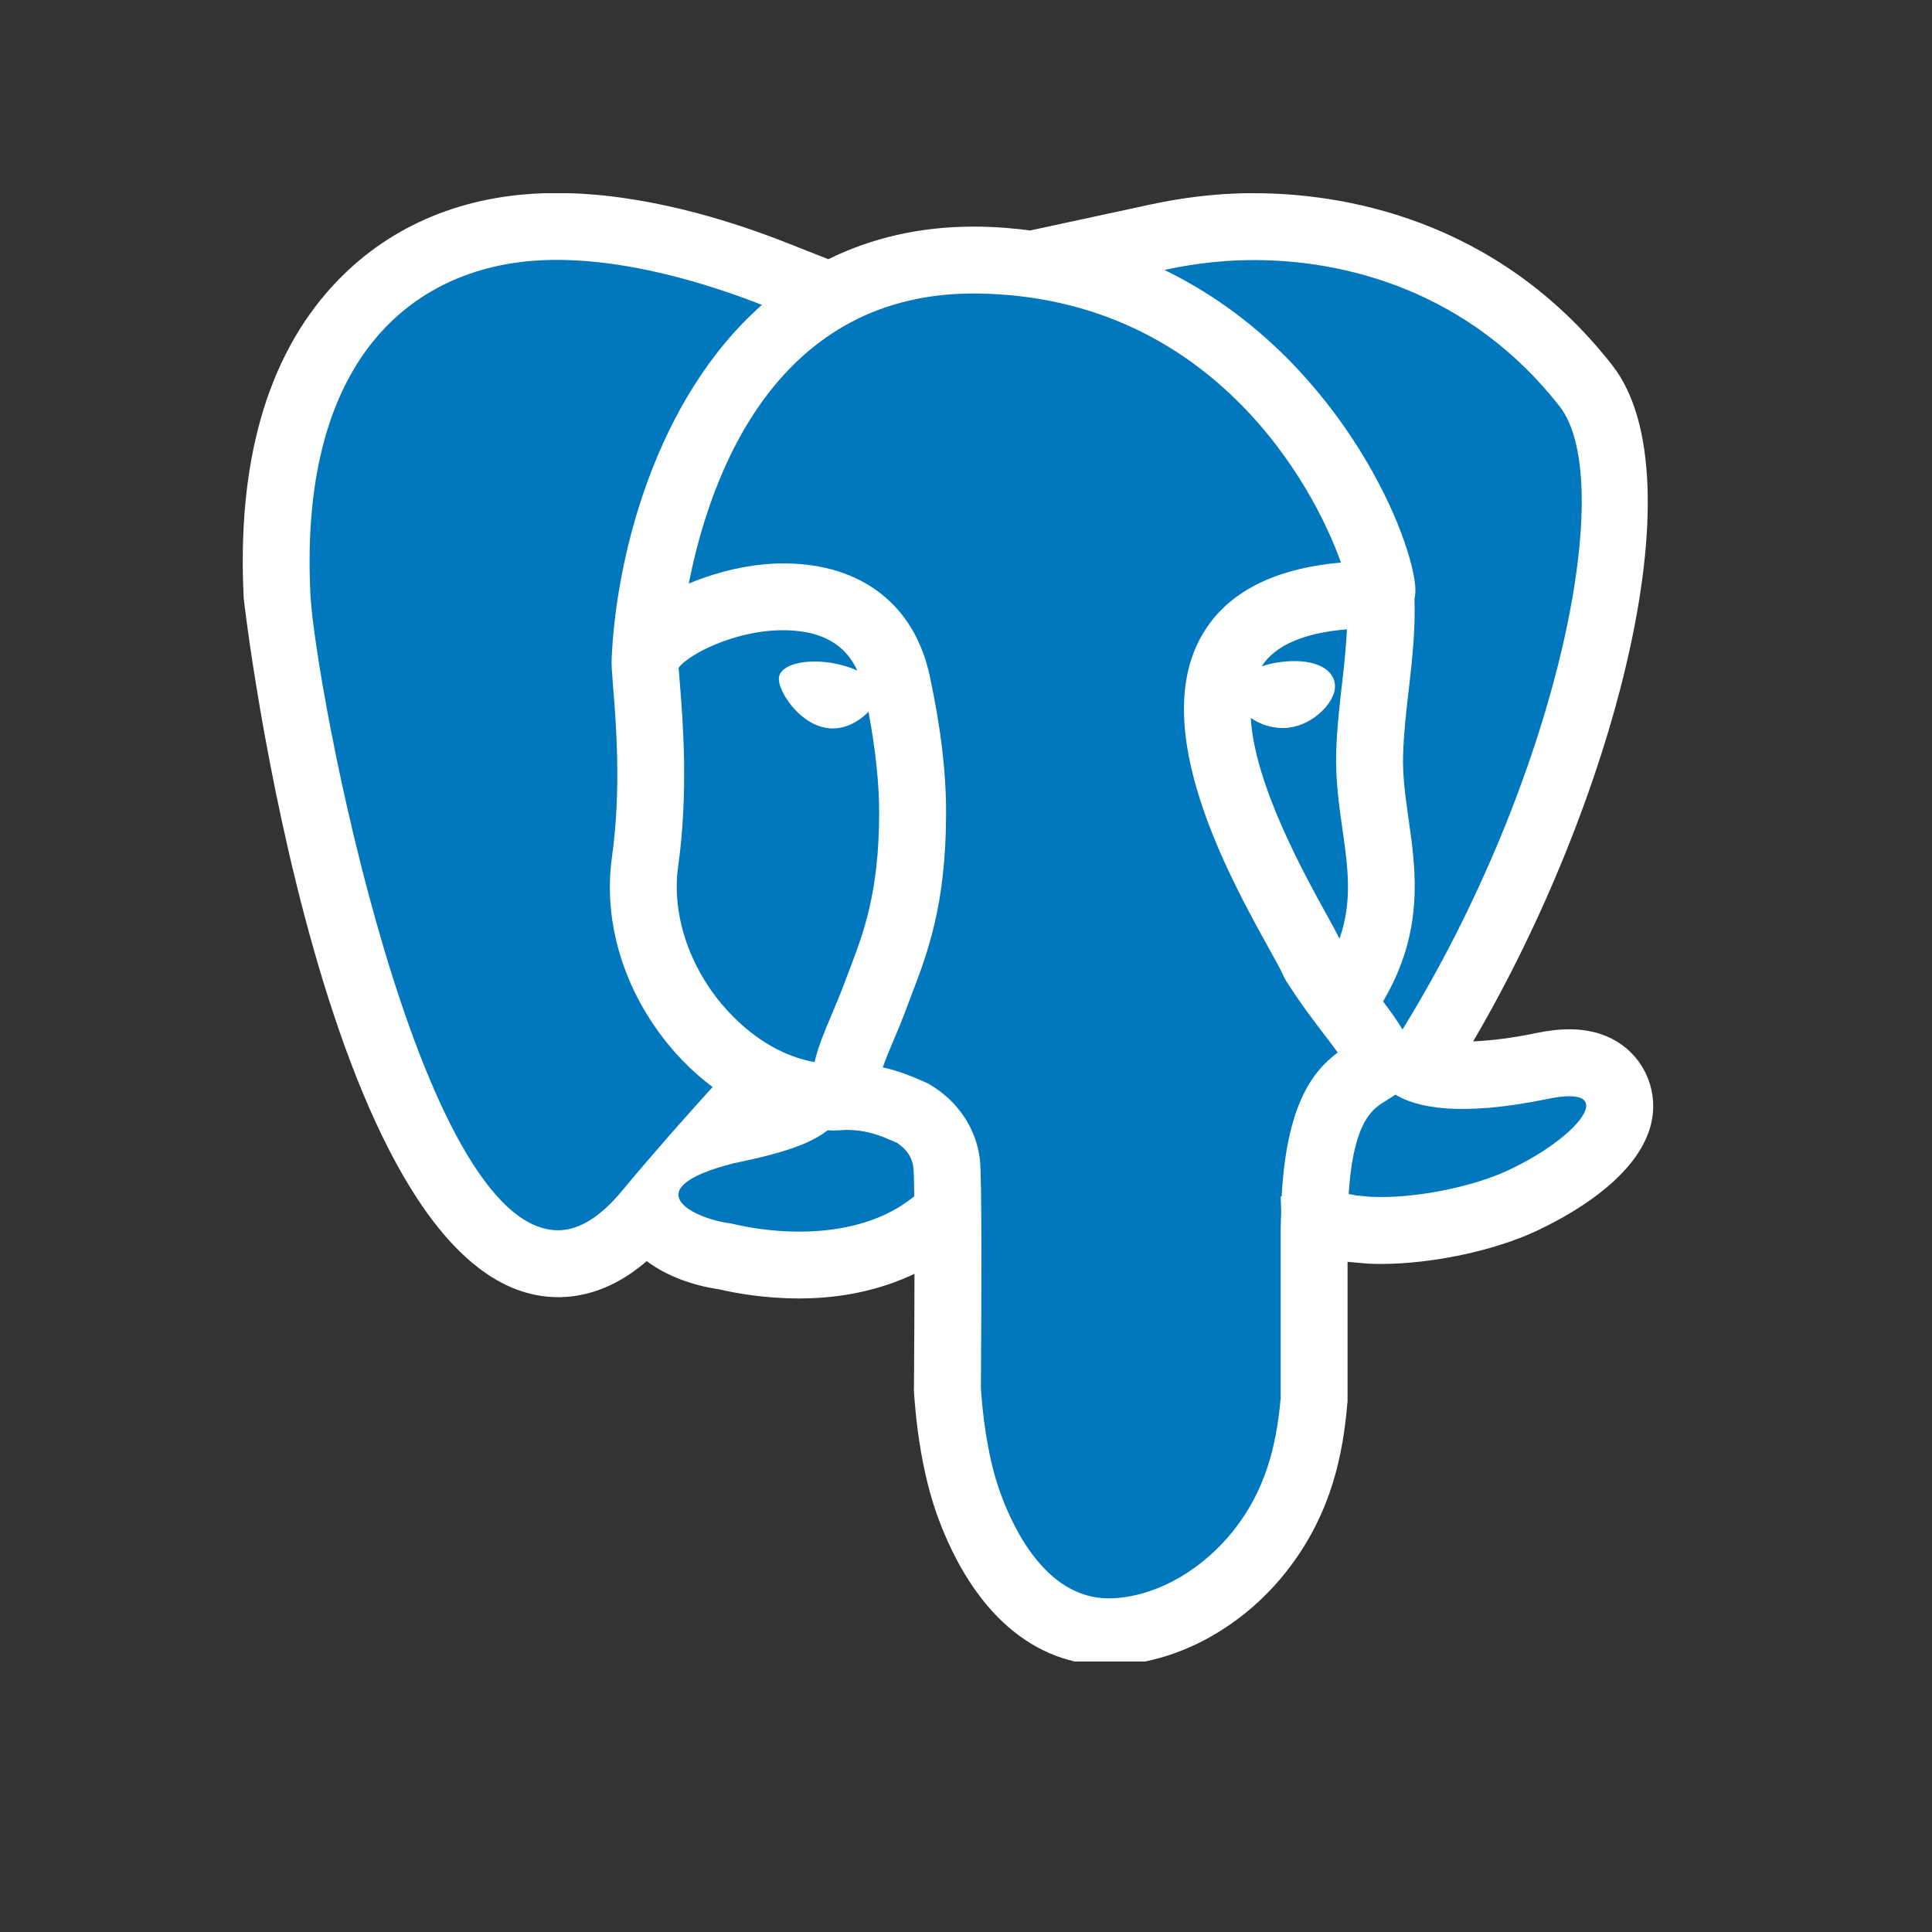 <?xml version="1.0" encoding="UTF-8"?>
<svg xmlns="http://www.w3.org/2000/svg" xmlns:xlink="http://www.w3.org/1999/xlink" width="75pt" height="75pt" viewBox="0 0 75 75" version="1.2">
<rect x="0" y="0" width="75" height="75" fill="#333333" stroke="none"/>
<defs>
<clipPath id="clip1">
  <path d="M 9.066 7.5 L 65 7.5 L 65 64.5 L 9.066 64.5 Z M 9.066 7.5 "/>
</clipPath>
</defs>
<g id="surface1">
<g clip-path="url(#clip1)" clip-rule="nonzero">
<path style=" stroke:none;fill-rule:nonzero;fill:rgb(100%,100%,100%);fill-opacity:1;" d="M 64.105 42.293 C 63.867 41.215 62.891 39.957 60.922 39.957 C 60.52 39.957 60.078 40.008 59.578 40.113 C 58.66 40.305 57.875 40.395 57.188 40.426 C 62.555 31.285 66.039 18.586 62.586 14.176 C 58.039 8.367 51.922 7.5 48.676 7.5 L 48.371 7.5 C 47.164 7.52 45.914 7.668 44.652 7.941 L 40 8.945 C 39.367 8.867 38.723 8.809 38.051 8.797 L 37.793 8.797 C 35.723 8.797 33.836 9.234 32.156 10.062 L 30.531 9.422 C 28.297 8.539 24.934 7.492 21.609 7.492 C 21.422 7.492 21.238 7.496 21.051 7.504 C 17.777 7.621 14.961 8.863 12.914 11.098 C 10.359 13.883 9.195 17.961 9.461 23.215 C 9.473 23.484 12.652 50.355 21.664 50.355 L 21.777 50.355 C 22.949 50.324 24.062 49.855 25.105 48.957 C 25.902 49.555 26.934 49.906 27.891 50.047 C 28.527 50.195 29.668 50.406 31.031 50.406 C 32.699 50.406 34.203 50.066 35.5 49.449 C 35.5 50.594 35.492 52.039 35.48 53.887 L 35.477 53.984 L 35.484 54.082 C 35.609 55.926 35.93 57.586 36.406 58.891 C 37.773 62.602 40.129 64.648 43.047 64.648 C 43.164 64.648 43.289 64.645 43.414 64.637 C 45.812 64.488 48.242 63.141 49.914 61.035 C 51.723 58.758 52.141 56.352 52.301 54.508 L 52.312 54.395 L 52.312 48.984 L 52.445 48.996 L 53.012 49.047 L 53.121 49.055 C 53.281 49.062 53.449 49.066 53.613 49.066 C 55.57 49.066 57.98 48.559 59.609 47.801 C 61.168 47.078 64.727 45.094 64.105 42.293 Z M 64.105 42.293 "/>
</g>
<path style=" stroke:none;fill-rule:nonzero;fill:rgb(0.78%,46.669%,74.12%);fill-opacity:1;" d="M 49.715 47.758 C 49.715 47.492 49.73 47.27 49.738 47.023 C 49.723 46.699 49.715 46.461 49.715 46.461 C 49.715 46.461 49.73 46.449 49.754 46.43 C 49.949 42.961 50.906 41.621 51.93 40.859 C 51.789 40.66 51.621 40.445 51.469 40.242 C 51.035 39.676 50.496 38.973 49.922 38.07 L 49.812 37.863 C 49.727 37.652 49.516 37.285 49.25 36.801 C 47.711 34.02 44.516 28.238 46.703 24.586 C 47.66 22.988 49.461 22.066 52.055 21.84 C 50.992 18.82 47.02 11.547 38.008 11.395 C 38.004 11.395 38 11.395 38 11.395 C 30.152 11.27 27.574 18.398 26.738 22.656 C 27.891 22.168 29.211 21.871 30.418 21.871 C 30.438 21.871 30.457 21.871 30.477 21.871 C 33.449 21.895 35.496 23.48 36.09 26.227 C 36.523 28.242 36.734 30.004 36.727 31.621 C 36.715 35.152 36.004 37.008 35.375 38.648 L 35.176 39.176 C 35.016 39.609 34.844 40.016 34.684 40.395 C 34.52 40.781 34.375 41.125 34.27 41.434 C 34.898 41.578 35.391 41.781 35.73 41.93 L 35.926 42.016 C 35.988 42.039 36.051 42.07 36.105 42.105 C 37.207 42.773 37.891 43.805 38.039 45.004 C 38.117 45.652 38.105 50.059 38.078 53.906 C 38.191 55.574 38.473 56.977 38.848 57.992 C 39.379 59.438 40.707 62.199 43.254 62.043 C 45.035 61.934 46.746 60.848 47.879 59.422 C 49.098 57.887 49.547 56.191 49.715 54.281 Z M 49.715 47.758 "/>
<path style=" stroke:none;fill-rule:nonzero;fill:rgb(0.78%,46.669%,74.12%);fill-opacity:1;" d="M 26.484 41.156 C 24.391 38.973 23.371 36.031 23.754 33.293 C 24.125 30.648 23.914 28.062 23.801 26.672 C 23.766 26.207 23.738 25.863 23.742 25.672 C 23.742 25.66 23.742 25.652 23.746 25.641 C 23.746 25.637 23.742 25.633 23.742 25.629 C 23.898 21.703 25.41 15.516 29.578 11.836 C 27.547 11.039 24.246 9.984 21.145 10.098 C 16.285 10.273 11.578 13.637 12.051 23.082 C 12.23 26.629 16.238 47.891 21.715 47.758 C 22.496 47.738 23.312 47.238 24.145 46.23 C 25.465 44.645 26.75 43.203 27.664 42.199 C 27.254 41.891 26.859 41.547 26.484 41.156 Z M 54.938 22.734 C 54.957 22.934 54.941 23.105 54.91 23.266 C 54.949 24.461 54.82 25.617 54.691 26.742 C 54.594 27.566 54.496 28.422 54.469 29.277 C 54.441 30.113 54.559 30.941 54.684 31.816 C 54.977 33.867 55.281 36.18 53.691 38.875 C 53.98 39.262 54.238 39.617 54.445 39.965 C 60.43 30.258 62.844 18.715 60.543 15.773 C 57.059 11.324 52.234 10.035 48.414 10.098 C 47.219 10.117 46.129 10.277 45.203 10.48 C 51.793 13.672 54.73 20.52 54.938 22.734 Z M 60.102 42.656 C 56.641 43.371 54.977 42.988 54.168 42.492 C 54.039 42.586 53.91 42.664 53.789 42.738 C 53.305 43.031 52.539 43.496 52.355 46.352 C 52.461 46.371 52.555 46.383 52.672 46.41 L 53.238 46.461 C 54.953 46.539 57.199 46.059 58.516 45.445 C 61.352 44.129 62.898 42.078 60.102 42.656 Z M 35.457 45.316 C 35.41 44.93 35.199 44.617 34.82 44.363 L 34.68 44.305 C 34.211 44.098 33.68 43.863 32.832 43.863 L 32.824 43.863 C 32.66 43.875 32.496 43.887 32.332 43.887 C 32.266 43.887 32.199 43.879 32.133 43.875 C 31.516 44.348 30.641 44.715 28.473 45.16 C 24.605 46.148 26.887 47.309 28.371 47.492 C 29.809 47.852 33.223 48.289 35.492 46.441 C 35.484 45.859 35.473 45.457 35.457 45.316 Z M 35.457 45.316 "/>
<path style=" stroke:none;fill-rule:nonzero;fill:rgb(0.78%,46.669%,74.12%);fill-opacity:1;" d="M 33.715 27.629 C 33.336 28.023 32.738 28.367 32.078 28.258 C 31 28.086 30.176 26.789 30.238 26.301 C 30.293 25.816 31.211 25.562 32.285 25.734 C 32.66 25.797 32.996 25.902 33.281 26.031 C 32.867 25.137 32.117 24.621 30.969 24.496 C 28.938 24.27 26.781 25.332 26.344 25.922 C 26.355 26.062 26.371 26.246 26.387 26.465 C 26.508 27.953 26.734 30.727 26.324 33.652 C 26.055 35.582 26.832 37.77 28.359 39.359 C 29.34 40.387 30.488 41.035 31.621 41.23 C 31.766 40.609 32.023 40.004 32.289 39.379 C 32.434 39.035 32.59 38.668 32.738 38.273 L 32.949 37.719 C 33.523 36.219 34.117 34.664 34.129 31.609 C 34.133 30.434 33.988 29.094 33.715 27.629 Z M 52.113 32.184 C 51.977 31.238 51.84 30.258 51.871 29.191 C 51.902 28.23 52.008 27.32 52.109 26.441 C 52.191 25.75 52.254 25.082 52.289 24.43 C 50.617 24.566 49.504 25.051 48.977 25.867 C 49.195 25.793 49.441 25.734 49.715 25.699 C 50.875 25.547 51.719 25.883 51.816 26.527 C 51.887 27 51.488 27.441 51.312 27.613 C 50.953 27.961 50.5 28.188 50.039 28.246 C 49.957 28.258 49.871 28.262 49.789 28.262 C 49.332 28.262 48.895 28.105 48.555 27.871 C 48.703 30.434 50.59 33.863 51.52 35.543 C 51.719 35.902 51.875 36.191 52 36.438 C 52.512 34.984 52.324 33.66 52.113 32.184 Z M 52.113 32.184 "/>
</g>
</svg>
